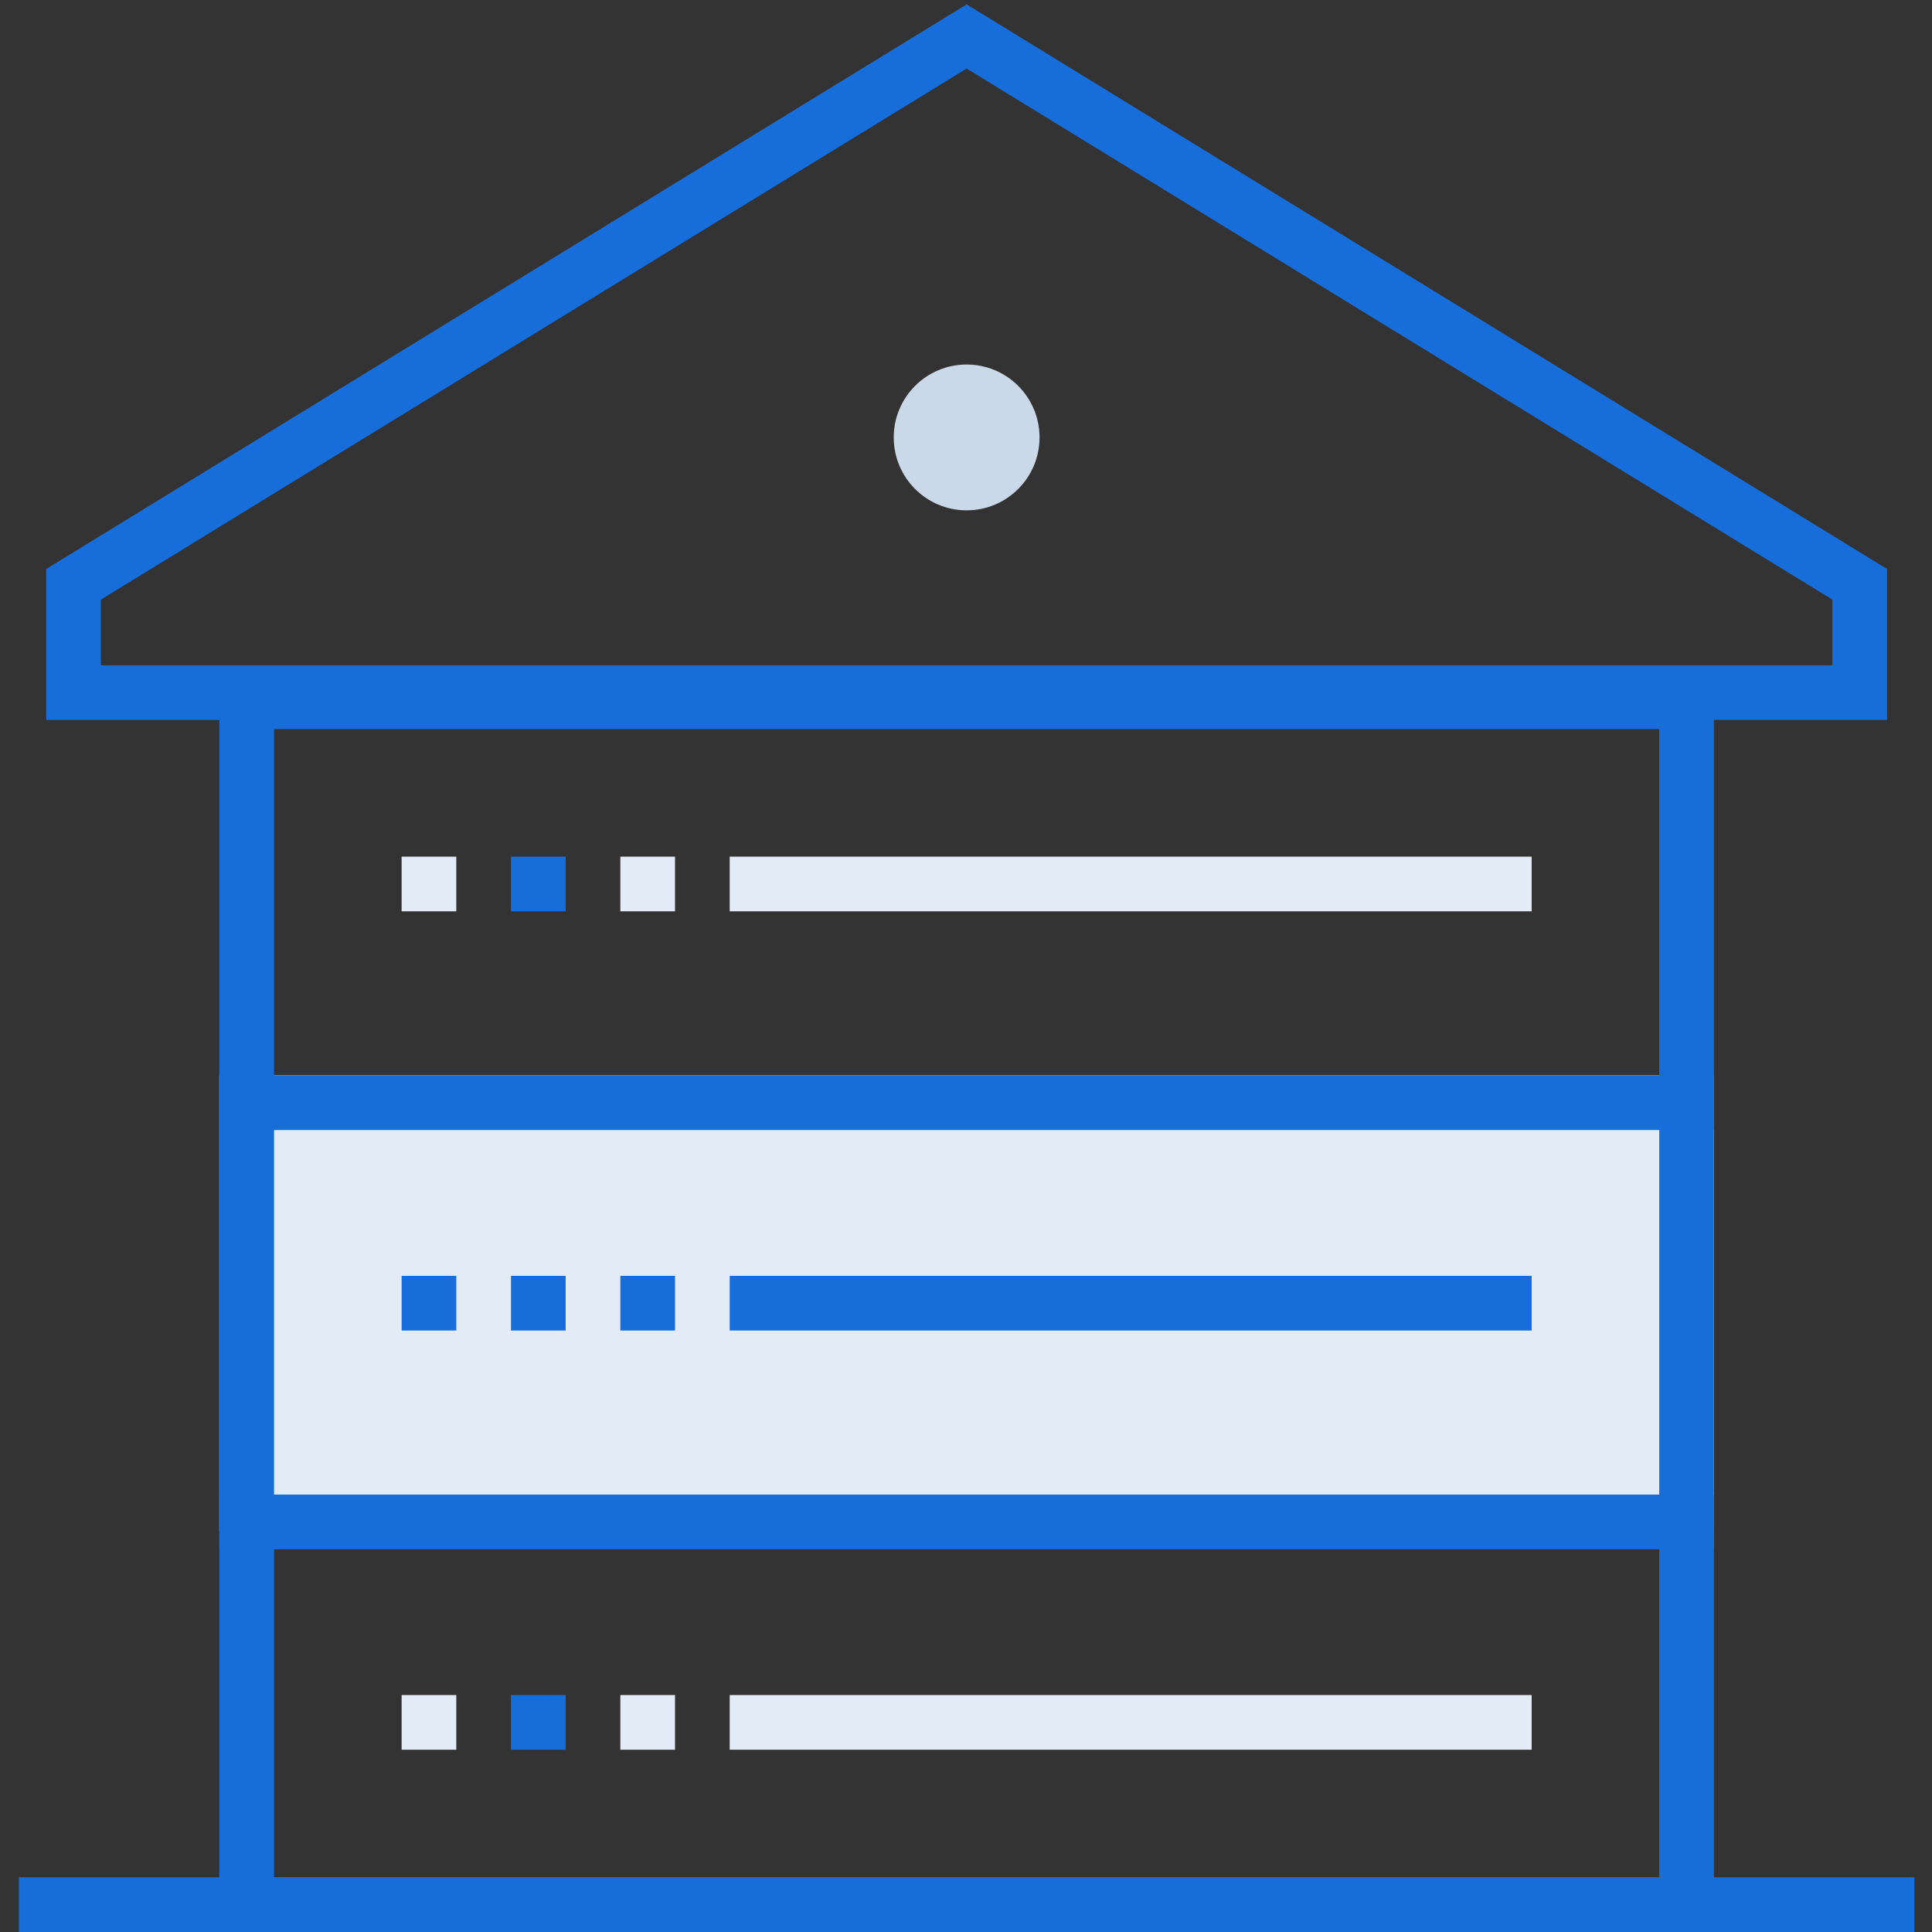 <?xml version="1.0" encoding="UTF-8" standalone="no"?>
<svg width="1024px" height="1024px" viewBox="0 0 1024 1024" version="1.1" xmlns="http://www.w3.org/2000/svg" xmlns:xlink="http://www.w3.org/1999/xlink">
    <rect x="0" y="0" width="1024" height="1024" fill="#333333" stroke="none"/>
    <!-- Generator: Sketch 46.2 (44496) - http://www.bohemiancoding.com/sketch -->
    <title>数据仓库</title>
    <desc>Created with Sketch.</desc>
    <defs></defs>
    <g id="Page-1" stroke="none" stroke-width="1" fill="none" fill-rule="evenodd">
        <g id="数据仓库">
            <g id="Group" transform="translate(10, 0)">
                <path d="M43.472,317.795 L43.472,352.604 L961.208,352.604 L961.208,317.795 L502.34,36.32 L43.472,317.795 Z M502.34,2.321 L990.189,301.573 L990.189,381.585 L14.491,381.585 L14.491,301.573 L502.34,2.321 Z" id="Rectangle-4" fill="#176EDA" fill-rule="nonzero"></path>
                <circle id="Oval-3" fill="#CAD8E8" cx="502.34" cy="231.849" r="38.642"></circle>
                <rect id="Rectangle-9" fill="#E3ECF6" x="106.264" y="569.962" width="792.151" height="241.509"></rect>
                <path d="M135.245,386.415 L135.245,995.019 L869.434,995.019 L869.434,386.415 L135.245,386.415 Z M106.264,357.434 L898.415,357.434 L898.415,1024 L106.264,1024 L106.264,357.434 Z" id="Rectangle-5" fill="#176EDA" fill-rule="nonzero"></path>
                <rect id="Rectangle-6" fill="#176EDA" x="106.264" y="569.962" width="792.151" height="28.981"></rect>
                <rect id="Rectangle-6-Copy" fill="#176EDA" x="106.264" y="792.151" width="792.151" height="28.981"></rect>
                <path d="M376.755,454.038 L801.811,454.038 L801.811,483.019 L376.755,483.019 L376.755,454.038 Z M202.868,454.038 L231.849,454.038 L231.849,483.019 L202.868,483.019 L202.868,454.038 Z M318.792,454.038 L347.774,454.038 L347.774,483.019 L318.792,483.019 L318.792,454.038 Z" id="Combined-Shape" fill="#E3ECF6"></path>
                <rect id="Rectangle-7-Copy-2" fill="#176EDA" x="260.83" y="454.038" width="28.981" height="28.981"></rect>
                <path d="M376.755,676.226 L801.811,676.226 L801.811,705.208 L376.755,705.208 L376.755,676.226 Z M202.868,676.226 L231.849,676.226 L231.849,705.208 L202.868,705.208 L202.868,676.226 Z M318.792,676.226 L347.774,676.226 L347.774,705.208 L318.792,705.208 L318.792,676.226 Z" id="Combined-Shape" fill="#176EDA"></path>
                <rect id="Rectangle-7-Copy-2" fill="#176EDA" x="260.83" y="676.226" width="28.981" height="28.981"></rect>
                <path d="M376.755,898.415 L801.811,898.415 L801.811,927.396 L376.755,927.396 L376.755,898.415 Z M202.868,898.415 L231.849,898.415 L231.849,927.396 L202.868,927.396 L202.868,898.415 Z M318.792,898.415 L347.774,898.415 L347.774,927.396 L318.792,927.396 L318.792,898.415 Z" id="Combined-Shape" fill="#E3ECF6"></path>
                <rect id="Rectangle-7-Copy-2" fill="#176EDA" x="260.83" y="898.415" width="28.981" height="28.981"></rect>
                <rect id="Rectangle-8" fill="#176EDA" x="0" y="995.019" width="1004.679" height="28.981"></rect>
            </g>
        </g>
    </g>
</svg>